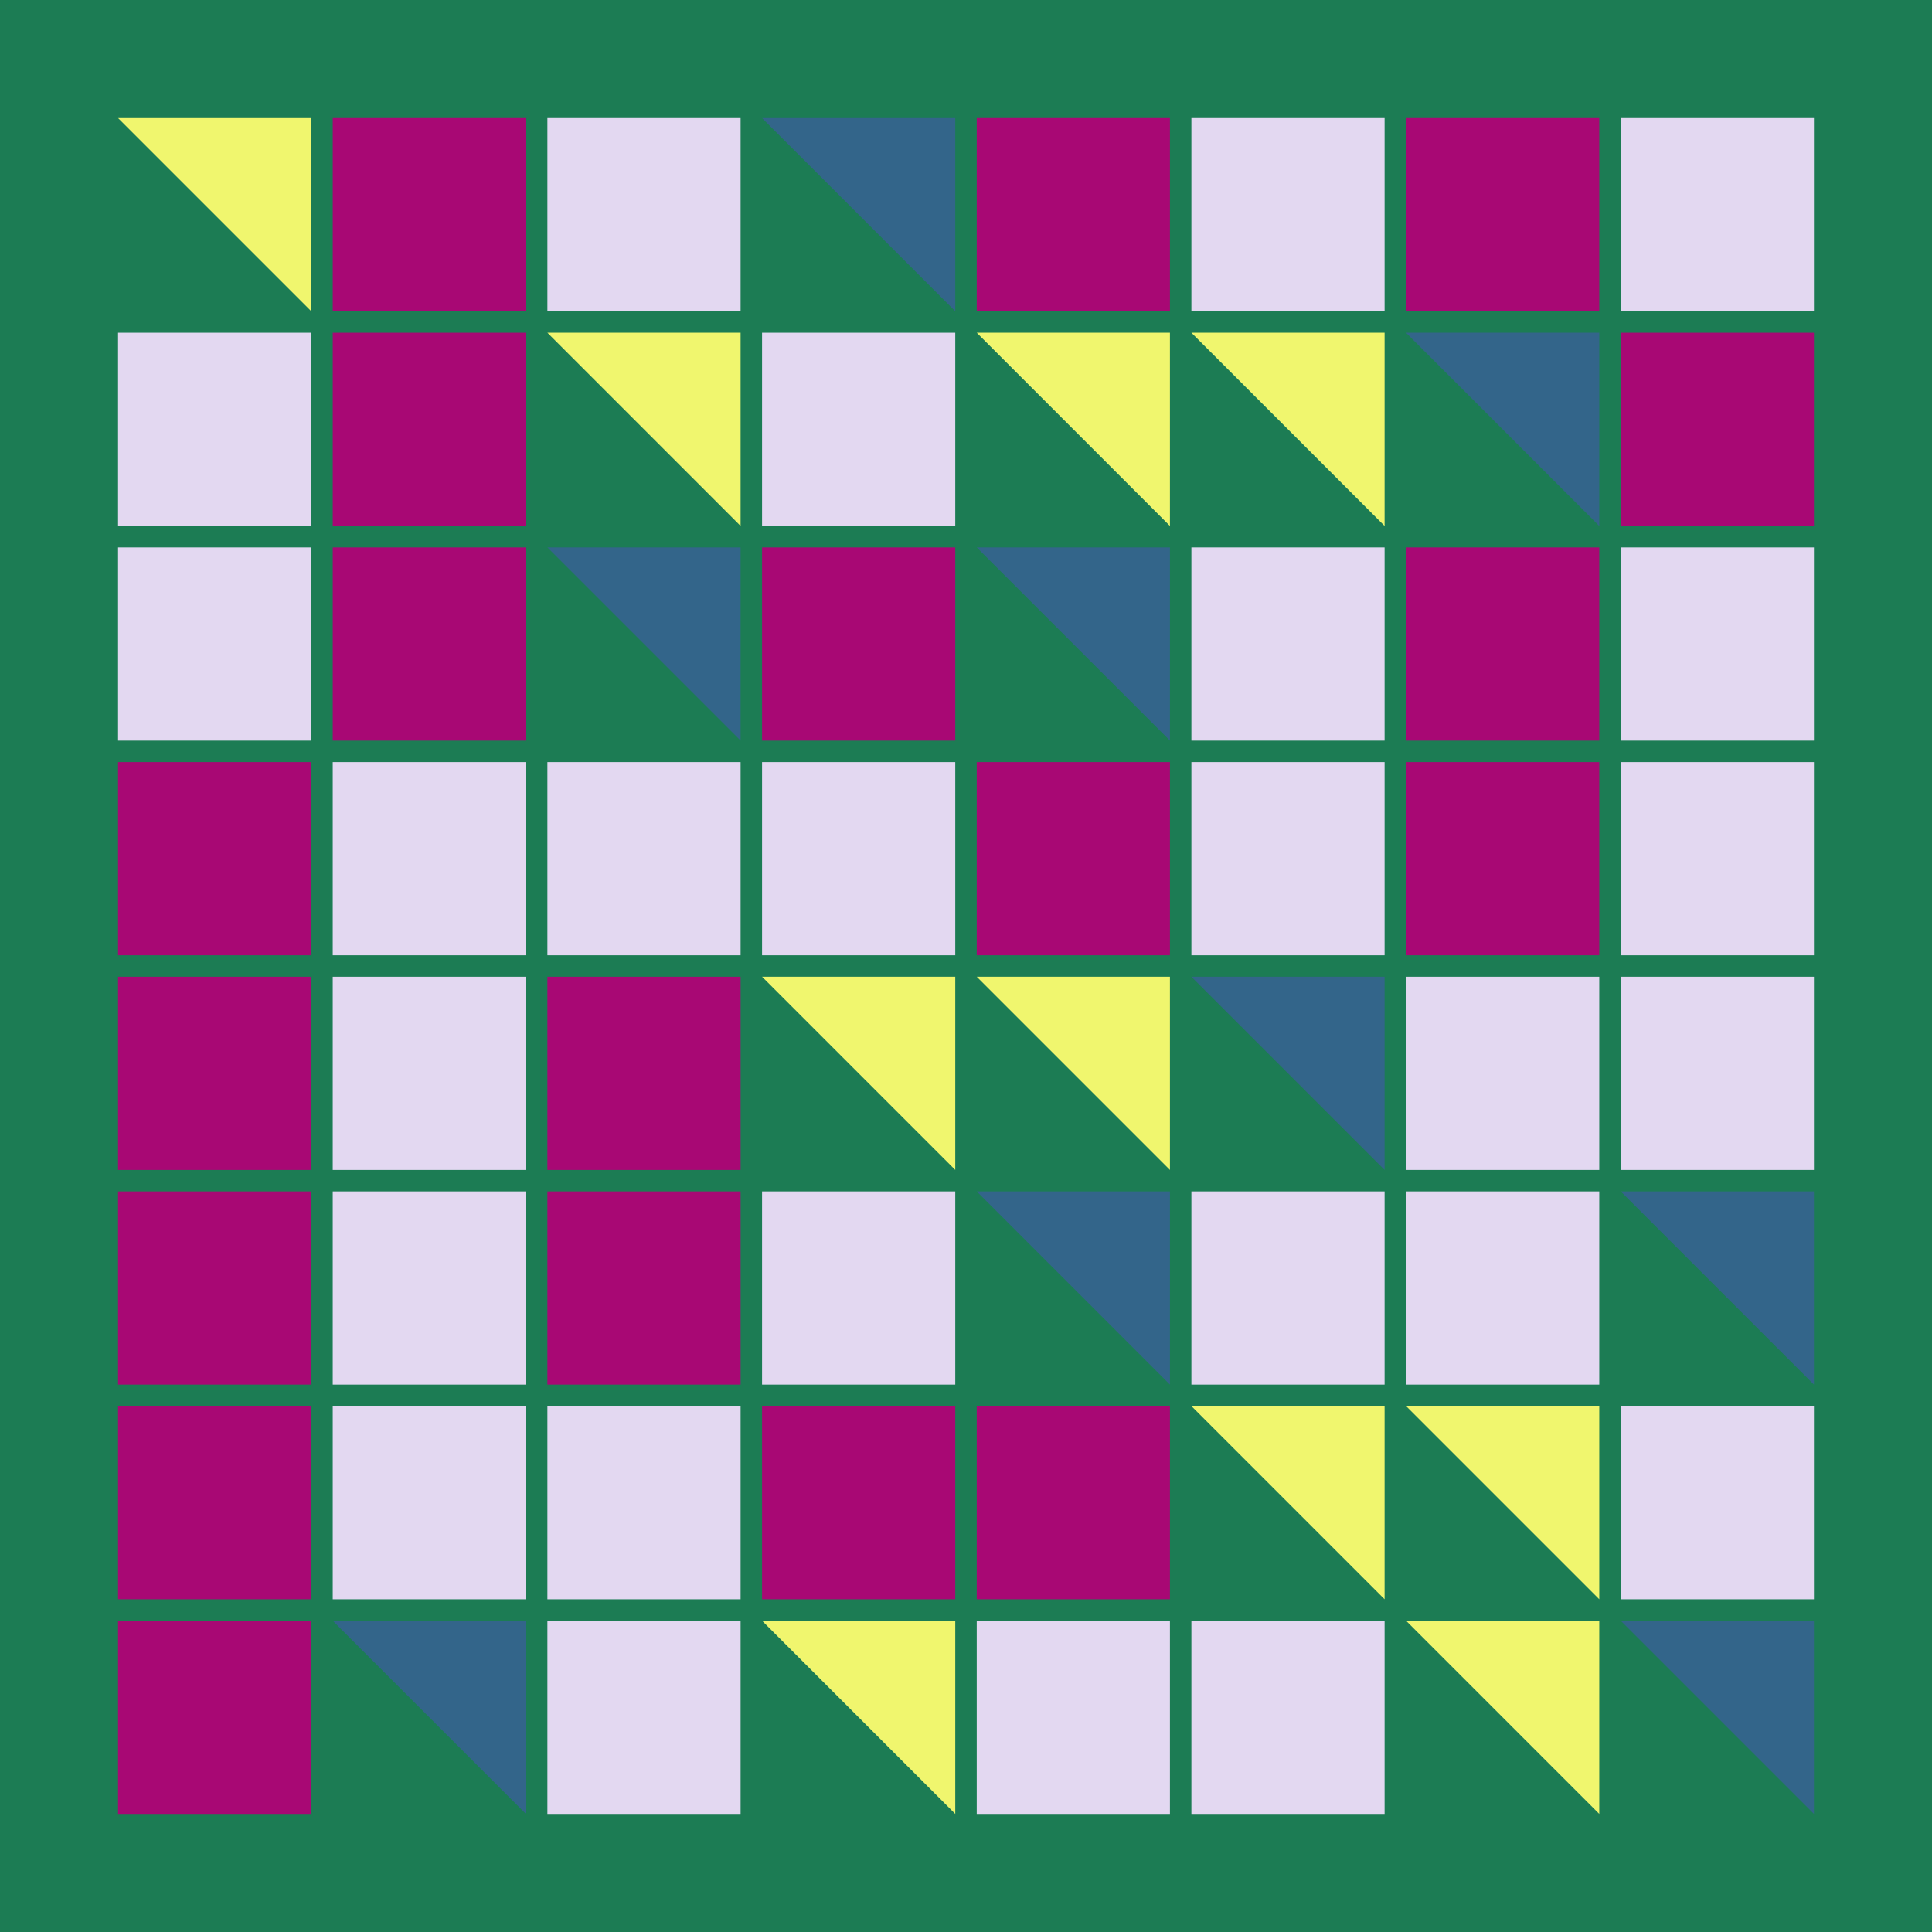 <svg width="360" height="360" xmlns="http://www.w3.org/2000/svg"><defs><animate id="aa" begin="0s"/><rect id="l0" width="36" height="36" fill="#A80874"></rect><rect id="d0" width="36" height="36" fill="#E3D8F1"></rect></defs><rect width="100%" height="100%" fill="#1C7C54" /><g transform="translate(22,22)"><use href="#p0" /><polygon points="36,0 36,36 0,0" fill="#F0F66E"><animate attributeType="XML" attributeName="fill" values="#F0F66E;#E3D8F1;#F0F66E;#F0F66E" dur="2.0s" repeatCount="indefinite"/></polygon></g><use href="#d0" x="22" y="62" /><use href="#d0" x="22" y="102" /><use href="#l0" x="22" y="142" /><use href="#l0" x="22" y="182" /><use href="#l0" x="22" y="222" /><use href="#l0" x="22" y="262" /><use href="#l0" x="22" y="302" /><use href="#l0" x="62" y="22" /><use href="#l0" x="62" y="62" /><use href="#l0" x="62" y="102" /><use href="#d0" x="62" y="142" /><use href="#d0" x="62" y="182" /><use href="#d0" x="62" y="222" /><use href="#d0" x="62" y="262" /><g transform="translate(62,302)"><use href="#b0" /><polygon points="36,0 36,36 0,0" fill="#33658A"><animate attributeType="XML" attributeName="fill" values="#33658A;#A80874;#33658A;#33658A" dur="2.7s" repeatCount="indefinite"/></polygon></g><use href="#d0" x="102" y="22" /><g transform="translate(102,62)"><use href="#p0" /><polygon points="36,0 36,36 0,0" fill="#F0F66E"><animate attributeType="XML" attributeName="fill" values="#F0F66E;#E3D8F1;#F0F66E;#F0F66E" dur="2.2s" repeatCount="indefinite"/></polygon></g><g transform="translate(102,102)"><use href="#b0" /><polygon points="36,0 36,36 0,0" fill="#33658A"><animate attributeType="XML" attributeName="fill" values="#33658A;#A80874;#33658A;#33658A" dur="2.4s" repeatCount="indefinite"/></polygon></g><use href="#d0" x="102" y="142" /><use href="#l0" x="102" y="182" /><use href="#l0" x="102" y="222" /><use href="#d0" x="102" y="262" /><use href="#d0" x="102" y="302" /><g transform="translate(142,22)"><use href="#b0" /><polygon points="36,0 36,36 0,0" fill="#33658A"><animate attributeType="XML" attributeName="fill" values="#33658A;#A80874;#33658A;#33658A" dur="2.0s" repeatCount="indefinite"/></polygon></g><use href="#d0" x="142" y="62" /><use href="#l0" x="142" y="102" /><use href="#d0" x="142" y="142" /><g transform="translate(142,182)"><use href="#p0" /><polygon points="36,0 36,36 0,0" fill="#F0F66E"><animate attributeType="XML" attributeName="fill" values="#F0F66E;#E3D8F1;#F0F66E;#F0F66E" dur="2.2s" repeatCount="indefinite"/></polygon></g><use href="#d0" x="142" y="222" /><use href="#l0" x="142" y="262" /><g transform="translate(142,302)"><use href="#p0" /><polygon points="36,0 36,36 0,0" fill="#F0F66E"><animate attributeType="XML" attributeName="fill" values="#F0F66E;#E3D8F1;#F0F66E;#F0F66E" dur="2.1s" repeatCount="indefinite"/></polygon></g><use href="#l0" x="182" y="22" /><g transform="translate(182,62)"><use href="#p0" /><polygon points="36,0 36,36 0,0" fill="#F0F66E"><animate attributeType="XML" attributeName="fill" values="#F0F66E;#E3D8F1;#F0F66E;#F0F66E" dur="2.4s" repeatCount="indefinite"/></polygon></g><g transform="translate(182,102)"><use href="#b0" /><polygon points="36,0 36,36 0,0" fill="#33658A"><animate attributeType="XML" attributeName="fill" values="#33658A;#A80874;#33658A;#33658A" dur="2.8s" repeatCount="indefinite"/></polygon></g><use href="#l0" x="182" y="142" /><g transform="translate(182,182)"><use href="#p0" /><polygon points="36,0 36,36 0,0" fill="#F0F66E"><animate attributeType="XML" attributeName="fill" values="#F0F66E;#E3D8F1;#F0F66E;#F0F66E" dur="2.6s" repeatCount="indefinite"/></polygon></g><g transform="translate(182,222)"><use href="#b0" /><polygon points="36,0 36,36 0,0" fill="#33658A"><animate attributeType="XML" attributeName="fill" values="#33658A;#A80874;#33658A;#33658A" dur="2.0s" repeatCount="indefinite"/></polygon></g><use href="#l0" x="182" y="262" /><use href="#d0" x="182" y="302" /><use href="#d0" x="222" y="22" /><g transform="translate(222,62)"><use href="#p0" /><polygon points="36,0 36,36 0,0" fill="#F0F66E"><animate attributeType="XML" attributeName="fill" values="#F0F66E;#E3D8F1;#F0F66E;#F0F66E" dur="2.5s" repeatCount="indefinite"/></polygon></g><use href="#d0" x="222" y="102" /><use href="#d0" x="222" y="142" /><g transform="translate(222,182)"><use href="#b0" /><polygon points="36,0 36,36 0,0" fill="#33658A"><animate attributeType="XML" attributeName="fill" values="#33658A;#A80874;#33658A;#33658A" dur="2.0s" repeatCount="indefinite"/></polygon></g><use href="#d0" x="222" y="222" /><g transform="translate(222,262)"><use href="#p0" /><polygon points="36,0 36,36 0,0" fill="#F0F66E"><animate attributeType="XML" attributeName="fill" values="#F0F66E;#E3D8F1;#F0F66E;#F0F66E" dur="2.0s" repeatCount="indefinite"/></polygon></g><use href="#d0" x="222" y="302" /><use href="#l0" x="262" y="22" /><g transform="translate(262,62)"><use href="#b0" /><polygon points="36,0 36,36 0,0" fill="#33658A"><animate attributeType="XML" attributeName="fill" values="#33658A;#A80874;#33658A;#33658A" dur="2.6s" repeatCount="indefinite"/></polygon></g><use href="#l0" x="262" y="102" /><use href="#l0" x="262" y="142" /><use href="#d0" x="262" y="182" /><use href="#d0" x="262" y="222" /><g transform="translate(262,262)"><use href="#p0" /><polygon points="36,0 36,36 0,0" fill="#F0F66E"><animate attributeType="XML" attributeName="fill" values="#F0F66E;#E3D8F1;#F0F66E;#F0F66E" dur="2.6s" repeatCount="indefinite"/></polygon></g><g transform="translate(262,302)"><use href="#p0" /><polygon points="36,0 36,36 0,0" fill="#F0F66E"><animate attributeType="XML" attributeName="fill" values="#F0F66E;#E3D8F1;#F0F66E;#F0F66E" dur="2.2s" repeatCount="indefinite"/></polygon></g><use href="#d0" x="302" y="22" /><use href="#l0" x="302" y="62" /><use href="#d0" x="302" y="102" /><use href="#d0" x="302" y="142" /><use href="#d0" x="302" y="182" /><g transform="translate(302,222)"><use href="#b0" /><polygon points="36,0 36,36 0,0" fill="#33658A"><animate attributeType="XML" attributeName="fill" values="#33658A;#A80874;#33658A;#33658A" dur="2.5s" repeatCount="indefinite"/></polygon></g><use href="#d0" x="302" y="262" /><g transform="translate(302,302)"><use href="#b0" /><polygon points="36,0 36,36 0,0" fill="#33658A"><animate attributeType="XML" attributeName="fill" values="#33658A;#A80874;#33658A;#33658A" dur="2.9s" repeatCount="indefinite"/></polygon></g></svg>